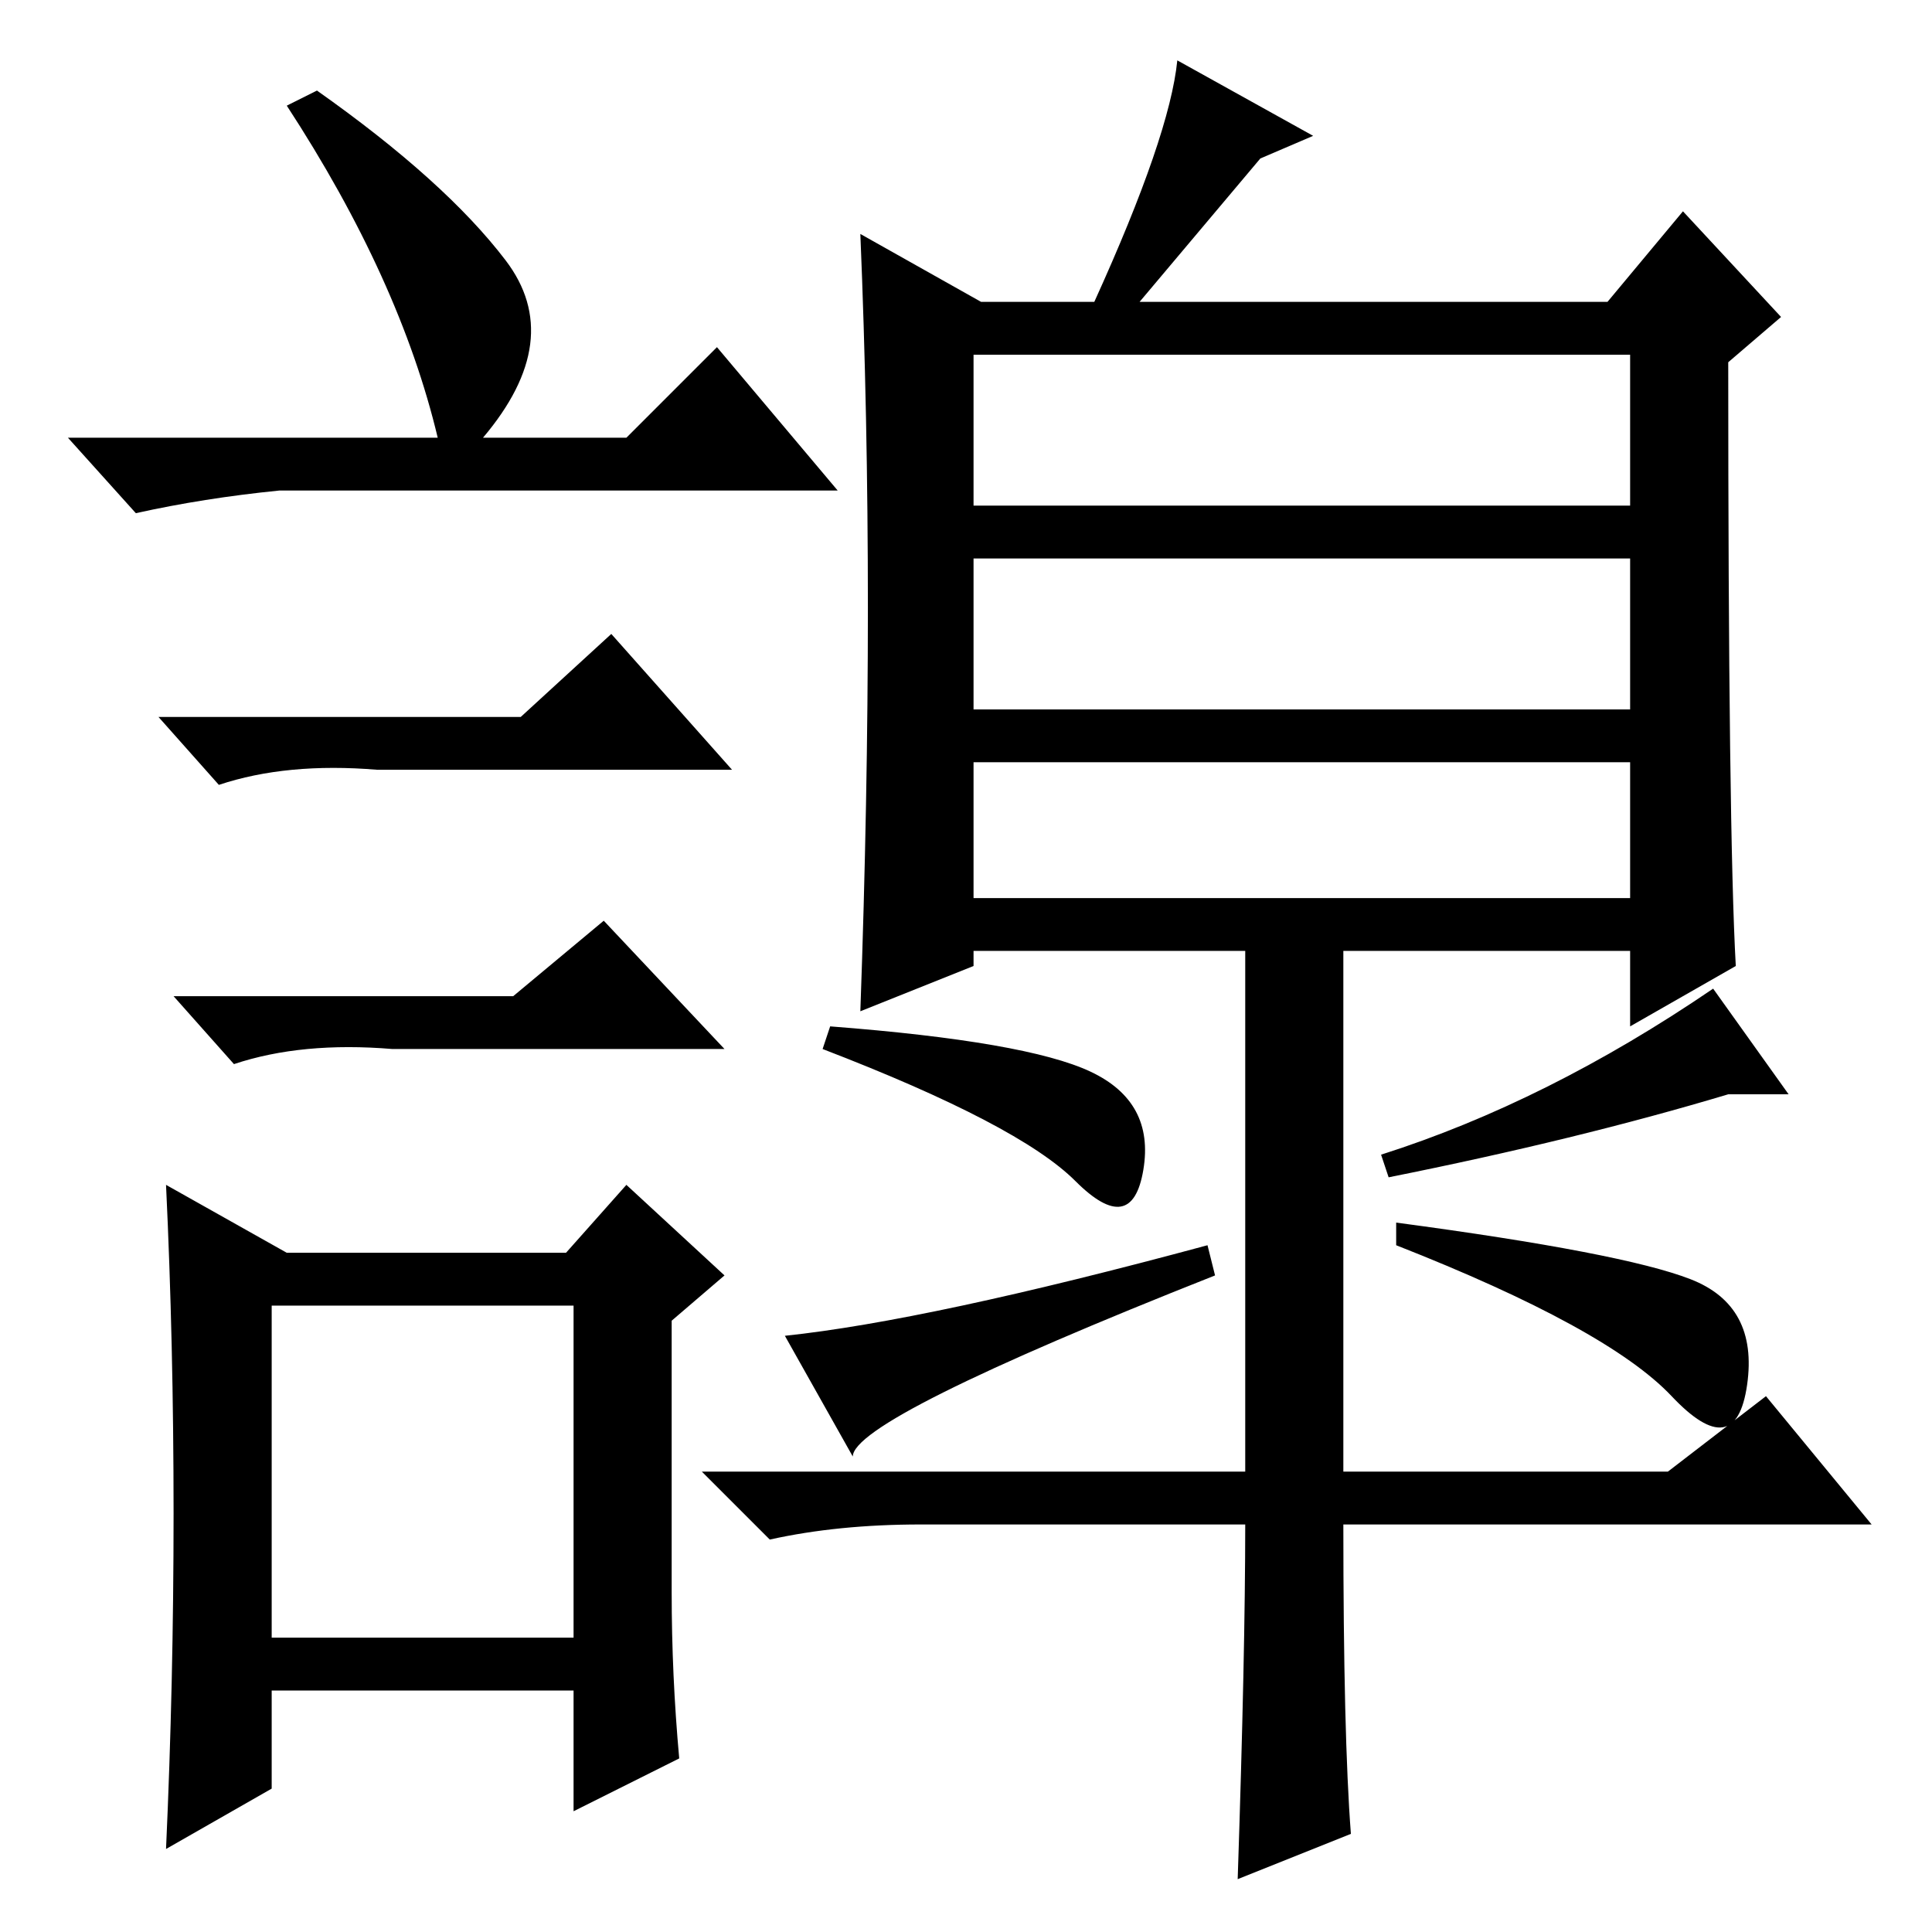 <?xml version="1.0" standalone="no"?>
<!DOCTYPE svg PUBLIC "-//W3C//DTD SVG 1.1//EN" "http://www.w3.org/Graphics/SVG/1.1/DTD/svg11.dtd" >
<svg xmlns="http://www.w3.org/2000/svg" xmlns:xlink="http://www.w3.org/1999/xlink" version="1.1" viewBox="0 -36 256 256">
  <g transform="matrix(1 0 0 -1 0 220)">
   <path fill="currentColor"
d="M151 216h62l10 12l13 -14l-7 -6q0 -62 1 -80l-14 -8v10h-38v-69h43l13 10l14 -17h-70q0 -28 1 -41l-15 -6q1 30 1 47h-43q-11 0 -20 -2l-9 9h72v69h-36v-2l-15 -6q1 28 1 53.5t-1 49.5l16 -9h15q10 22 11 32l18 -10l-7 -3zM129 137h87v18h-87v-18zM144.5 114
q8.5 -4 7 -13t-9 -1.5t-33.5 17.5l1 3q26 -2 34.5 -6zM227 125l10 -14h-8q-20 -6 -45 -11l-1 3q22 7 44 22zM224 86.5q9 -3.5 7.5 -14t-10 -1.5t-36.5 20v3q30 -4 39 -7.5zM113 63l-9 16q19 2 56 12l1 -4q-48 -19 -48 -24zM129 162h87v20h-87v-20zM129 189h87v20h-87v-20z
M42 244q17 -12 25 -22.5t-3 -23.5h19l12 12l16 -19h-74q-10 -1 -19 -3l-9 10h49q-5 21 -20 44zM36 39h40v44h-40v-44zM69 161l12 11l16 -18h-47q-12 1 -21 -2l-8 9h48zM68 124l12 10l16 -17h-44q-12 1 -21 -2l-8 9h45zM89 45q0 -11 1 -22l-14 -7v16h-40v-13l-14 -8
q1 22 1 44.5t-1 43.5l16 -9h37l8 9l13 -12l-7 -6v-36z" />
  </g>

</svg>
